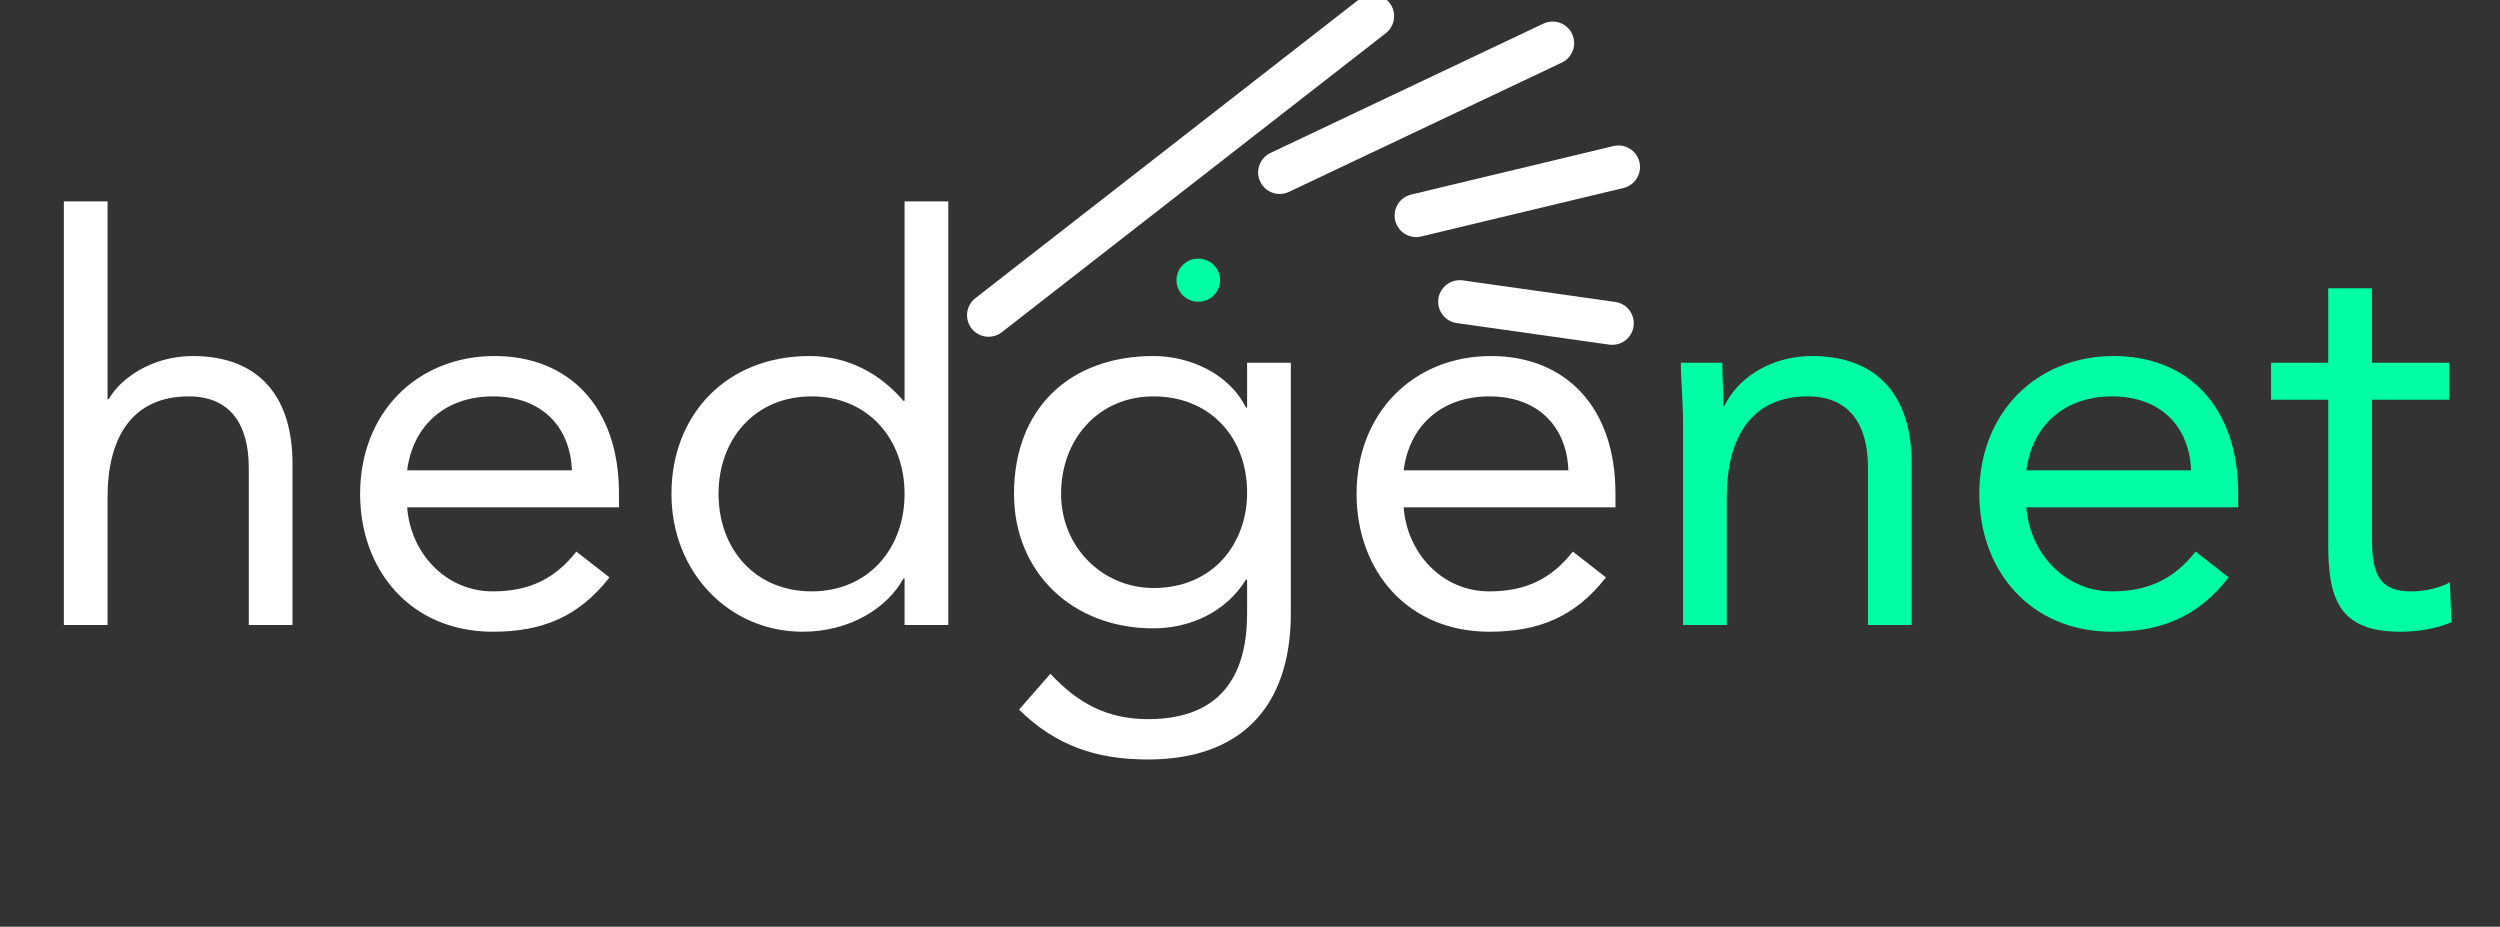 <svg width="116" height="43" viewBox="0 0 116 43" fill="none" xmlns="http://www.w3.org/2000/svg">
<rect x="0" y="0" width="116" height="43" fill="#333333" stroke="none"/>
<g clip-path="url(#clip0_186_10)">
<path d="M2.963 29H4.991V23.072C4.991 20.29 6.135 18.392 8.761 18.392C10.659 18.392 11.543 19.666 11.543 21.694V29H13.571V21.486C13.571 18.548 12.141 16.52 8.943 16.52C7.045 16.52 5.589 17.56 5.043 18.522H4.991V9.344H2.963V29ZM26.744 25.594C25.782 26.816 24.613 27.44 22.87 27.44C20.66 27.44 19.049 25.646 18.892 23.54H28.721V22.89C28.721 18.86 26.381 16.52 22.948 16.52C19.36 16.52 16.709 19.146 16.709 22.916C16.709 26.452 19.049 29.312 22.87 29.312C25.133 29.312 26.849 28.636 28.279 26.79L26.744 25.594ZM18.892 21.824C19.152 19.77 20.634 18.392 22.87 18.392C25.107 18.392 26.459 19.77 26.537 21.824H18.892ZM41.972 29H44V9.344H41.972V18.6H41.92C40.802 17.3 39.32 16.52 37.552 16.52C33.73 16.52 31.156 19.224 31.156 22.916C31.156 26.556 33.834 29.312 37.24 29.312C39.424 29.312 41.166 28.22 41.92 26.842H41.972V29ZM41.972 22.916C41.972 25.464 40.282 27.44 37.656 27.44C35.03 27.44 33.34 25.464 33.34 22.916C33.34 20.368 35.03 18.392 37.656 18.392C40.282 18.392 41.972 20.368 41.972 22.916ZM59.894 16.832H57.866V18.912H57.814C57.008 17.3 55.162 16.52 53.524 16.52C49.65 16.52 47.05 18.938 47.05 22.916C47.05 26.504 49.702 29.156 53.524 29.156C55.136 29.156 56.852 28.454 57.814 26.894H57.866V28.454C57.866 31.028 56.904 33.368 53.264 33.368C51.392 33.368 50.014 32.64 48.74 31.262L47.284 32.926C49 34.616 50.898 35.24 53.264 35.24C57.528 35.24 59.894 32.848 59.894 28.454V16.832ZM49.234 22.916C49.234 20.368 50.976 18.392 53.524 18.392C56.098 18.392 57.866 20.238 57.866 22.864C57.866 25.204 56.306 27.284 53.524 27.284C51.158 27.284 49.234 25.386 49.234 22.916ZM72.981 25.594C72.019 26.816 70.849 27.44 69.107 27.44C66.897 27.44 65.285 25.646 65.129 23.54H74.957V22.89C74.957 18.86 72.617 16.52 69.185 16.52C65.597 16.52 62.945 19.146 62.945 22.916C62.945 26.452 65.285 29.312 69.107 29.312C71.369 29.312 73.085 28.636 74.515 26.79L72.981 25.594ZM65.129 21.824C65.389 19.77 66.871 18.392 69.107 18.392C71.343 18.392 72.695 19.77 72.773 21.824H65.129Z" fill="white"/>
<path d="M78.094 29H80.122V23.072C80.122 20.29 81.266 18.392 83.892 18.392C85.79 18.392 86.674 19.666 86.674 21.694V29H88.702V21.486C88.702 18.548 87.272 16.52 84.074 16.52C82.072 16.52 80.564 17.638 80.018 18.834H79.966C79.966 18.158 79.914 17.482 79.914 16.832H77.99C77.99 17.638 78.094 18.6 78.094 19.718V29ZM101.875 25.594C100.913 26.816 99.743 27.44 98.001 27.44C95.791 27.44 94.179 25.646 94.023 23.54H103.851V22.89C103.851 18.86 101.511 16.52 98.079 16.52C94.491 16.52 91.839 19.146 91.839 22.916C91.839 26.452 94.179 29.312 98.001 29.312C100.263 29.312 101.979 28.636 103.409 26.79L101.875 25.594ZM94.023 21.824C94.283 19.77 95.765 18.392 98.001 18.392C100.237 18.392 101.589 19.77 101.667 21.824H94.023ZM113.645 16.832H110.057V13.374H108.029V16.832H105.377V18.548H108.029V25.23C108.029 27.752 108.497 29.312 111.383 29.312C112.137 29.312 113.047 29.182 113.749 28.87L113.671 27.024C113.125 27.31 112.475 27.44 111.877 27.44C110.083 27.44 110.057 26.192 110.057 24.632V18.548H113.645V16.832Z" fill="#00FFA4"/>
<path d="M45.87 14.625L63.688 0.75" stroke="white" stroke-width="2" stroke-linecap="round"/>
<path d="M59.378 8L72.041 2" stroke="white" stroke-width="2" stroke-linecap="round"/>
<path d="M65.71 10L75.097 7.75" stroke="white" stroke-width="2" stroke-linecap="round"/>
<path d="M67.731 14L74.808 15" stroke="white" stroke-width="2" stroke-linecap="round"/>
<ellipse cx="55.6" cy="13" rx="1.011" ry="1" fill="#00FFA4"/>
</g>
<defs>
<clipPath id="clip0_186_10">
<rect width="115.245" height="43" fill="white"/>
</clipPath>
</defs>
</svg>
